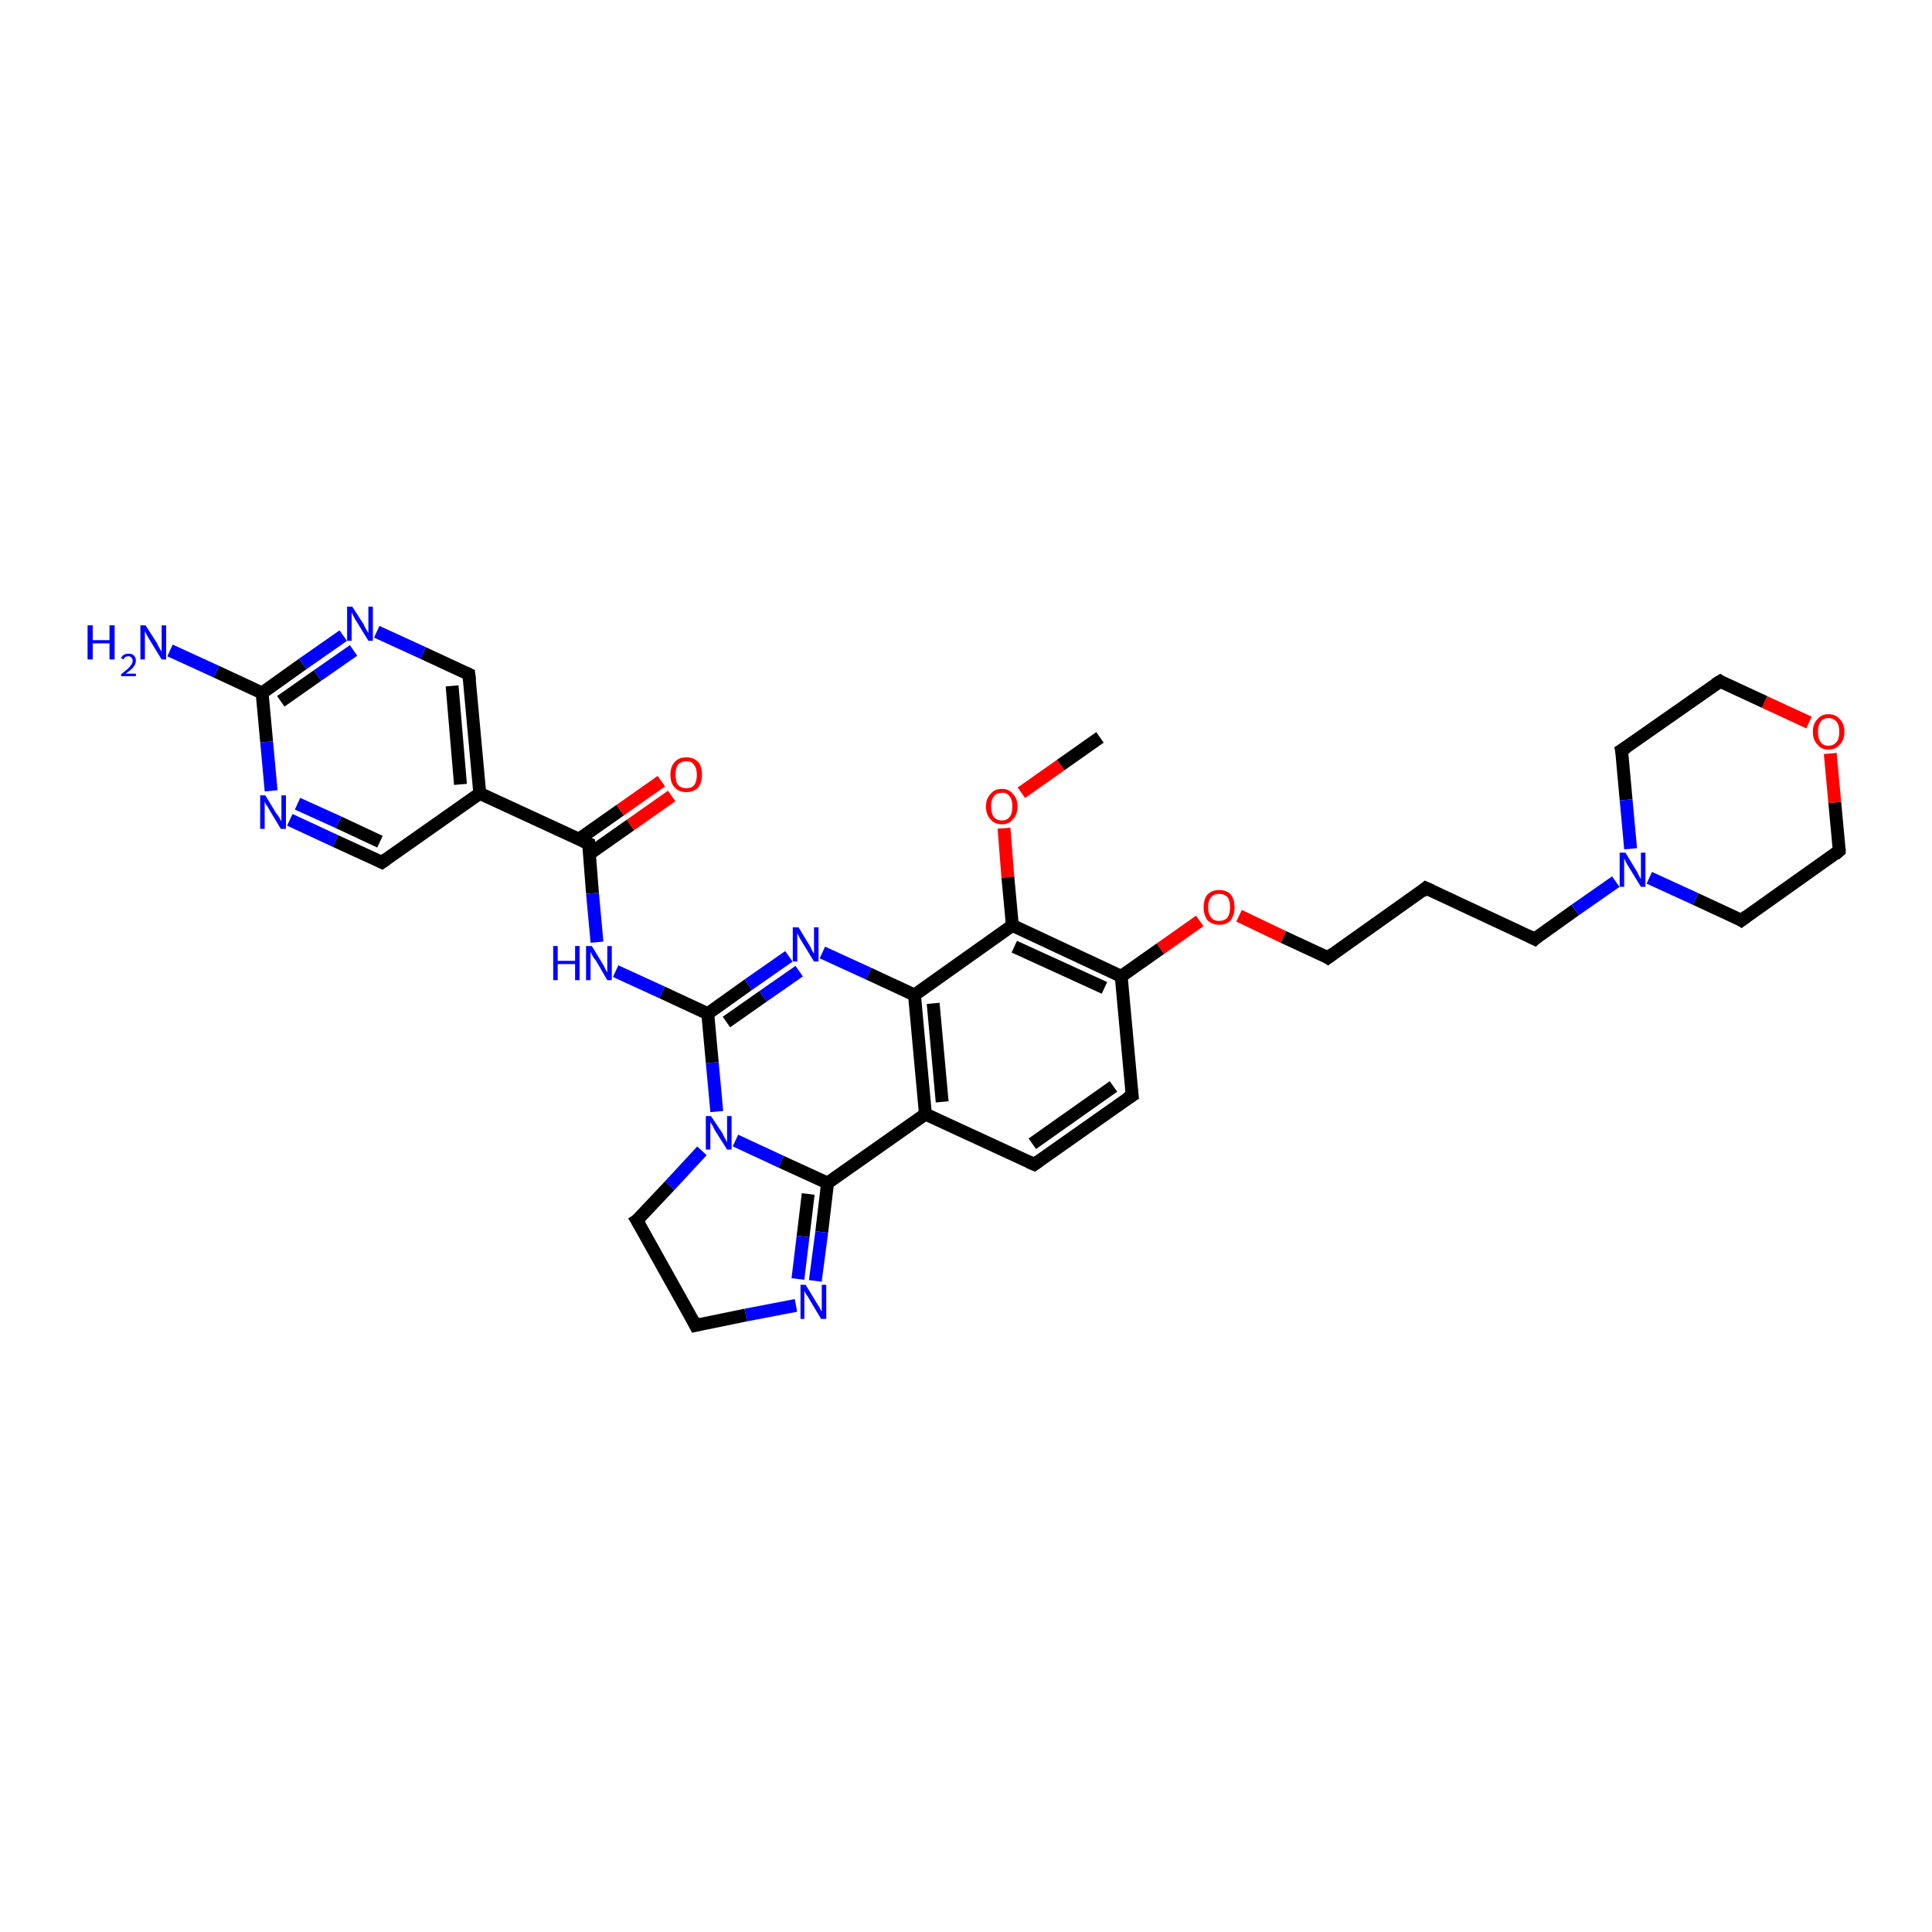 <?xml version='1.0' encoding='iso-8859-1'?>
<svg version='1.1' baseProfile='full'
              xmlns='http://www.w3.org/2000/svg'
                      xmlns:rdkit='http://www.rdkit.org/xml'
                      xmlns:xlink='http://www.w3.org/1999/xlink'
                  xml:space='preserve'
width='300px' height='300px' viewBox='0 0 300 300'>
<!-- END OF HEADER -->
<rect style='opacity:1.0;fill:#FFFFFF;stroke:none' width='300.0' height='300.0' x='0.0' y='0.0'> </rect>
<path class='bond-0 atom-0 atom-1' d='M 170.8,114.5 L 164.7,118.8' style='fill:none;fill-rule:evenodd;stroke:#000000;stroke-width:2.0px;stroke-linecap:butt;stroke-linejoin:miter;stroke-opacity:1' />
<path class='bond-0 atom-0 atom-1' d='M 164.7,118.8 L 158.6,123.1' style='fill:none;fill-rule:evenodd;stroke:#FF0000;stroke-width:2.0px;stroke-linecap:butt;stroke-linejoin:miter;stroke-opacity:1' />
<path class='bond-1 atom-1 atom-2' d='M 155.9,128.6 L 156.5,136.2' style='fill:none;fill-rule:evenodd;stroke:#FF0000;stroke-width:2.0px;stroke-linecap:butt;stroke-linejoin:miter;stroke-opacity:1' />
<path class='bond-1 atom-1 atom-2' d='M 156.5,136.2 L 157.2,143.7' style='fill:none;fill-rule:evenodd;stroke:#000000;stroke-width:2.0px;stroke-linecap:butt;stroke-linejoin:miter;stroke-opacity:1' />
<path class='bond-2 atom-2 atom-3' d='M 157.2,143.7 L 174.1,151.6' style='fill:none;fill-rule:evenodd;stroke:#000000;stroke-width:2.0px;stroke-linecap:butt;stroke-linejoin:miter;stroke-opacity:1' />
<path class='bond-2 atom-2 atom-3' d='M 157.5,147.0 L 171.5,153.4' style='fill:none;fill-rule:evenodd;stroke:#000000;stroke-width:2.0px;stroke-linecap:butt;stroke-linejoin:miter;stroke-opacity:1' />
<path class='bond-3 atom-3 atom-4' d='M 174.1,151.6 L 180.2,147.3' style='fill:none;fill-rule:evenodd;stroke:#000000;stroke-width:2.0px;stroke-linecap:butt;stroke-linejoin:miter;stroke-opacity:1' />
<path class='bond-3 atom-3 atom-4' d='M 180.2,147.3 L 186.3,143.0' style='fill:none;fill-rule:evenodd;stroke:#FF0000;stroke-width:2.0px;stroke-linecap:butt;stroke-linejoin:miter;stroke-opacity:1' />
<path class='bond-4 atom-4 atom-5' d='M 192.4,142.2 L 199.3,145.5' style='fill:none;fill-rule:evenodd;stroke:#FF0000;stroke-width:2.0px;stroke-linecap:butt;stroke-linejoin:miter;stroke-opacity:1' />
<path class='bond-4 atom-4 atom-5' d='M 199.3,145.5 L 206.2,148.7' style='fill:none;fill-rule:evenodd;stroke:#000000;stroke-width:2.0px;stroke-linecap:butt;stroke-linejoin:miter;stroke-opacity:1' />
<path class='bond-5 atom-5 atom-6' d='M 206.2,148.7 L 221.4,137.9' style='fill:none;fill-rule:evenodd;stroke:#000000;stroke-width:2.0px;stroke-linecap:butt;stroke-linejoin:miter;stroke-opacity:1' />
<path class='bond-6 atom-6 atom-7' d='M 221.4,137.9 L 238.3,145.8' style='fill:none;fill-rule:evenodd;stroke:#000000;stroke-width:2.0px;stroke-linecap:butt;stroke-linejoin:miter;stroke-opacity:1' />
<path class='bond-7 atom-7 atom-8' d='M 238.3,145.8 L 244.6,141.3' style='fill:none;fill-rule:evenodd;stroke:#000000;stroke-width:2.0px;stroke-linecap:butt;stroke-linejoin:miter;stroke-opacity:1' />
<path class='bond-7 atom-7 atom-8' d='M 244.6,141.3 L 250.9,136.9' style='fill:none;fill-rule:evenodd;stroke:#0000FF;stroke-width:2.0px;stroke-linecap:butt;stroke-linejoin:miter;stroke-opacity:1' />
<path class='bond-8 atom-8 atom-9' d='M 256.1,136.3 L 263.3,139.6' style='fill:none;fill-rule:evenodd;stroke:#0000FF;stroke-width:2.0px;stroke-linecap:butt;stroke-linejoin:miter;stroke-opacity:1' />
<path class='bond-8 atom-8 atom-9' d='M 263.3,139.6 L 270.4,142.9' style='fill:none;fill-rule:evenodd;stroke:#000000;stroke-width:2.0px;stroke-linecap:butt;stroke-linejoin:miter;stroke-opacity:1' />
<path class='bond-9 atom-9 atom-10' d='M 270.4,142.9 L 285.6,132.1' style='fill:none;fill-rule:evenodd;stroke:#000000;stroke-width:2.0px;stroke-linecap:butt;stroke-linejoin:miter;stroke-opacity:1' />
<path class='bond-10 atom-10 atom-11' d='M 285.6,132.1 L 284.9,124.6' style='fill:none;fill-rule:evenodd;stroke:#000000;stroke-width:2.0px;stroke-linecap:butt;stroke-linejoin:miter;stroke-opacity:1' />
<path class='bond-10 atom-10 atom-11' d='M 284.9,124.6 L 284.2,117.0' style='fill:none;fill-rule:evenodd;stroke:#FF0000;stroke-width:2.0px;stroke-linecap:butt;stroke-linejoin:miter;stroke-opacity:1' />
<path class='bond-11 atom-11 atom-12' d='M 280.9,112.2 L 274.0,109.0' style='fill:none;fill-rule:evenodd;stroke:#FF0000;stroke-width:2.0px;stroke-linecap:butt;stroke-linejoin:miter;stroke-opacity:1' />
<path class='bond-11 atom-11 atom-12' d='M 274.0,109.0 L 267.1,105.8' style='fill:none;fill-rule:evenodd;stroke:#000000;stroke-width:2.0px;stroke-linecap:butt;stroke-linejoin:miter;stroke-opacity:1' />
<path class='bond-12 atom-12 atom-13' d='M 267.1,105.8 L 251.8,116.5' style='fill:none;fill-rule:evenodd;stroke:#000000;stroke-width:2.0px;stroke-linecap:butt;stroke-linejoin:miter;stroke-opacity:1' />
<path class='bond-13 atom-3 atom-14' d='M 174.1,151.6 L 175.8,170.1' style='fill:none;fill-rule:evenodd;stroke:#000000;stroke-width:2.0px;stroke-linecap:butt;stroke-linejoin:miter;stroke-opacity:1' />
<path class='bond-14 atom-14 atom-15' d='M 175.8,170.1 L 160.6,180.8' style='fill:none;fill-rule:evenodd;stroke:#000000;stroke-width:2.0px;stroke-linecap:butt;stroke-linejoin:miter;stroke-opacity:1' />
<path class='bond-14 atom-14 atom-15' d='M 172.9,168.7 L 160.3,177.6' style='fill:none;fill-rule:evenodd;stroke:#000000;stroke-width:2.0px;stroke-linecap:butt;stroke-linejoin:miter;stroke-opacity:1' />
<path class='bond-15 atom-15 atom-16' d='M 160.6,180.8 L 143.7,173.0' style='fill:none;fill-rule:evenodd;stroke:#000000;stroke-width:2.0px;stroke-linecap:butt;stroke-linejoin:miter;stroke-opacity:1' />
<path class='bond-16 atom-16 atom-17' d='M 143.7,173.0 L 128.5,183.7' style='fill:none;fill-rule:evenodd;stroke:#000000;stroke-width:2.0px;stroke-linecap:butt;stroke-linejoin:miter;stroke-opacity:1' />
<path class='bond-17 atom-17 atom-18' d='M 128.5,183.7 L 127.6,191.3' style='fill:none;fill-rule:evenodd;stroke:#000000;stroke-width:2.0px;stroke-linecap:butt;stroke-linejoin:miter;stroke-opacity:1' />
<path class='bond-17 atom-17 atom-18' d='M 127.6,191.3 L 126.6,198.9' style='fill:none;fill-rule:evenodd;stroke:#0000FF;stroke-width:2.0px;stroke-linecap:butt;stroke-linejoin:miter;stroke-opacity:1' />
<path class='bond-17 atom-17 atom-18' d='M 125.5,185.4 L 124.7,192.0' style='fill:none;fill-rule:evenodd;stroke:#000000;stroke-width:2.0px;stroke-linecap:butt;stroke-linejoin:miter;stroke-opacity:1' />
<path class='bond-17 atom-17 atom-18' d='M 124.7,192.0 L 123.9,198.6' style='fill:none;fill-rule:evenodd;stroke:#0000FF;stroke-width:2.0px;stroke-linecap:butt;stroke-linejoin:miter;stroke-opacity:1' />
<path class='bond-18 atom-18 atom-19' d='M 123.6,202.7 L 115.8,204.2' style='fill:none;fill-rule:evenodd;stroke:#0000FF;stroke-width:2.0px;stroke-linecap:butt;stroke-linejoin:miter;stroke-opacity:1' />
<path class='bond-18 atom-18 atom-19' d='M 115.8,204.2 L 108.0,205.8' style='fill:none;fill-rule:evenodd;stroke:#000000;stroke-width:2.0px;stroke-linecap:butt;stroke-linejoin:miter;stroke-opacity:1' />
<path class='bond-19 atom-19 atom-20' d='M 108.0,205.8 L 98.9,189.5' style='fill:none;fill-rule:evenodd;stroke:#000000;stroke-width:2.0px;stroke-linecap:butt;stroke-linejoin:miter;stroke-opacity:1' />
<path class='bond-20 atom-20 atom-21' d='M 98.9,189.5 L 104.0,184.1' style='fill:none;fill-rule:evenodd;stroke:#000000;stroke-width:2.0px;stroke-linecap:butt;stroke-linejoin:miter;stroke-opacity:1' />
<path class='bond-20 atom-20 atom-21' d='M 104.0,184.1 L 109.0,178.7' style='fill:none;fill-rule:evenodd;stroke:#0000FF;stroke-width:2.0px;stroke-linecap:butt;stroke-linejoin:miter;stroke-opacity:1' />
<path class='bond-21 atom-21 atom-22' d='M 111.3,172.6 L 110.6,165.0' style='fill:none;fill-rule:evenodd;stroke:#0000FF;stroke-width:2.0px;stroke-linecap:butt;stroke-linejoin:miter;stroke-opacity:1' />
<path class='bond-21 atom-21 atom-22' d='M 110.6,165.0 L 109.9,157.4' style='fill:none;fill-rule:evenodd;stroke:#000000;stroke-width:2.0px;stroke-linecap:butt;stroke-linejoin:miter;stroke-opacity:1' />
<path class='bond-22 atom-22 atom-23' d='M 109.9,157.4 L 116.2,152.9' style='fill:none;fill-rule:evenodd;stroke:#000000;stroke-width:2.0px;stroke-linecap:butt;stroke-linejoin:miter;stroke-opacity:1' />
<path class='bond-22 atom-22 atom-23' d='M 116.2,152.9 L 122.5,148.5' style='fill:none;fill-rule:evenodd;stroke:#0000FF;stroke-width:2.0px;stroke-linecap:butt;stroke-linejoin:miter;stroke-opacity:1' />
<path class='bond-22 atom-22 atom-23' d='M 112.8,158.7 L 118.5,154.7' style='fill:none;fill-rule:evenodd;stroke:#000000;stroke-width:2.0px;stroke-linecap:butt;stroke-linejoin:miter;stroke-opacity:1' />
<path class='bond-22 atom-22 atom-23' d='M 118.5,154.7 L 124.1,150.8' style='fill:none;fill-rule:evenodd;stroke:#0000FF;stroke-width:2.0px;stroke-linecap:butt;stroke-linejoin:miter;stroke-opacity:1' />
<path class='bond-23 atom-23 atom-24' d='M 127.7,147.9 L 134.9,151.2' style='fill:none;fill-rule:evenodd;stroke:#0000FF;stroke-width:2.0px;stroke-linecap:butt;stroke-linejoin:miter;stroke-opacity:1' />
<path class='bond-23 atom-23 atom-24' d='M 134.9,151.2 L 142.0,154.5' style='fill:none;fill-rule:evenodd;stroke:#000000;stroke-width:2.0px;stroke-linecap:butt;stroke-linejoin:miter;stroke-opacity:1' />
<path class='bond-24 atom-22 atom-25' d='M 109.9,157.4 L 102.8,154.1' style='fill:none;fill-rule:evenodd;stroke:#000000;stroke-width:2.0px;stroke-linecap:butt;stroke-linejoin:miter;stroke-opacity:1' />
<path class='bond-24 atom-22 atom-25' d='M 102.8,154.1 L 95.6,150.8' style='fill:none;fill-rule:evenodd;stroke:#0000FF;stroke-width:2.0px;stroke-linecap:butt;stroke-linejoin:miter;stroke-opacity:1' />
<path class='bond-25 atom-25 atom-26' d='M 92.7,146.3 L 92.0,138.7' style='fill:none;fill-rule:evenodd;stroke:#0000FF;stroke-width:2.0px;stroke-linecap:butt;stroke-linejoin:miter;stroke-opacity:1' />
<path class='bond-25 atom-25 atom-26' d='M 92.0,138.7 L 91.4,131.0' style='fill:none;fill-rule:evenodd;stroke:#000000;stroke-width:2.0px;stroke-linecap:butt;stroke-linejoin:miter;stroke-opacity:1' />
<path class='bond-26 atom-26 atom-27' d='M 91.5,132.6 L 97.9,128.1' style='fill:none;fill-rule:evenodd;stroke:#000000;stroke-width:2.0px;stroke-linecap:butt;stroke-linejoin:miter;stroke-opacity:1' />
<path class='bond-26 atom-26 atom-27' d='M 97.9,128.1 L 104.3,123.6' style='fill:none;fill-rule:evenodd;stroke:#FF0000;stroke-width:2.0px;stroke-linecap:butt;stroke-linejoin:miter;stroke-opacity:1' />
<path class='bond-26 atom-26 atom-27' d='M 89.9,130.3 L 96.3,125.8' style='fill:none;fill-rule:evenodd;stroke:#000000;stroke-width:2.0px;stroke-linecap:butt;stroke-linejoin:miter;stroke-opacity:1' />
<path class='bond-26 atom-26 atom-27' d='M 96.3,125.8 L 102.7,121.3' style='fill:none;fill-rule:evenodd;stroke:#FF0000;stroke-width:2.0px;stroke-linecap:butt;stroke-linejoin:miter;stroke-opacity:1' />
<path class='bond-27 atom-26 atom-28' d='M 91.4,131.0 L 74.5,123.2' style='fill:none;fill-rule:evenodd;stroke:#000000;stroke-width:2.0px;stroke-linecap:butt;stroke-linejoin:miter;stroke-opacity:1' />
<path class='bond-28 atom-28 atom-29' d='M 74.5,123.2 L 72.8,104.7' style='fill:none;fill-rule:evenodd;stroke:#000000;stroke-width:2.0px;stroke-linecap:butt;stroke-linejoin:miter;stroke-opacity:1' />
<path class='bond-28 atom-28 atom-29' d='M 71.5,121.8 L 70.2,106.5' style='fill:none;fill-rule:evenodd;stroke:#000000;stroke-width:2.0px;stroke-linecap:butt;stroke-linejoin:miter;stroke-opacity:1' />
<path class='bond-29 atom-29 atom-30' d='M 72.8,104.7 L 65.7,101.4' style='fill:none;fill-rule:evenodd;stroke:#000000;stroke-width:2.0px;stroke-linecap:butt;stroke-linejoin:miter;stroke-opacity:1' />
<path class='bond-29 atom-29 atom-30' d='M 65.7,101.4 L 58.5,98.1' style='fill:none;fill-rule:evenodd;stroke:#0000FF;stroke-width:2.0px;stroke-linecap:butt;stroke-linejoin:miter;stroke-opacity:1' />
<path class='bond-30 atom-30 atom-31' d='M 53.3,98.7 L 47.0,103.1' style='fill:none;fill-rule:evenodd;stroke:#0000FF;stroke-width:2.0px;stroke-linecap:butt;stroke-linejoin:miter;stroke-opacity:1' />
<path class='bond-30 atom-30 atom-31' d='M 47.0,103.1 L 40.7,107.6' style='fill:none;fill-rule:evenodd;stroke:#000000;stroke-width:2.0px;stroke-linecap:butt;stroke-linejoin:miter;stroke-opacity:1' />
<path class='bond-30 atom-30 atom-31' d='M 54.9,101.0 L 49.3,104.9' style='fill:none;fill-rule:evenodd;stroke:#0000FF;stroke-width:2.0px;stroke-linecap:butt;stroke-linejoin:miter;stroke-opacity:1' />
<path class='bond-30 atom-30 atom-31' d='M 49.3,104.9 L 43.6,108.9' style='fill:none;fill-rule:evenodd;stroke:#000000;stroke-width:2.0px;stroke-linecap:butt;stroke-linejoin:miter;stroke-opacity:1' />
<path class='bond-31 atom-31 atom-32' d='M 40.7,107.6 L 33.6,104.3' style='fill:none;fill-rule:evenodd;stroke:#000000;stroke-width:2.0px;stroke-linecap:butt;stroke-linejoin:miter;stroke-opacity:1' />
<path class='bond-31 atom-31 atom-32' d='M 33.6,104.3 L 26.4,101.0' style='fill:none;fill-rule:evenodd;stroke:#0000FF;stroke-width:2.0px;stroke-linecap:butt;stroke-linejoin:miter;stroke-opacity:1' />
<path class='bond-32 atom-31 atom-33' d='M 40.7,107.6 L 41.4,115.2' style='fill:none;fill-rule:evenodd;stroke:#000000;stroke-width:2.0px;stroke-linecap:butt;stroke-linejoin:miter;stroke-opacity:1' />
<path class='bond-32 atom-31 atom-33' d='M 41.4,115.2 L 42.1,122.8' style='fill:none;fill-rule:evenodd;stroke:#0000FF;stroke-width:2.0px;stroke-linecap:butt;stroke-linejoin:miter;stroke-opacity:1' />
<path class='bond-33 atom-33 atom-34' d='M 45.0,127.3 L 52.1,130.6' style='fill:none;fill-rule:evenodd;stroke:#0000FF;stroke-width:2.0px;stroke-linecap:butt;stroke-linejoin:miter;stroke-opacity:1' />
<path class='bond-33 atom-33 atom-34' d='M 52.1,130.6 L 59.3,133.9' style='fill:none;fill-rule:evenodd;stroke:#000000;stroke-width:2.0px;stroke-linecap:butt;stroke-linejoin:miter;stroke-opacity:1' />
<path class='bond-33 atom-33 atom-34' d='M 46.2,124.8 L 52.6,127.7' style='fill:none;fill-rule:evenodd;stroke:#0000FF;stroke-width:2.0px;stroke-linecap:butt;stroke-linejoin:miter;stroke-opacity:1' />
<path class='bond-33 atom-33 atom-34' d='M 52.6,127.7 L 59.0,130.7' style='fill:none;fill-rule:evenodd;stroke:#000000;stroke-width:2.0px;stroke-linecap:butt;stroke-linejoin:miter;stroke-opacity:1' />
<path class='bond-34 atom-24 atom-2' d='M 142.0,154.5 L 157.2,143.7' style='fill:none;fill-rule:evenodd;stroke:#000000;stroke-width:2.0px;stroke-linecap:butt;stroke-linejoin:miter;stroke-opacity:1' />
<path class='bond-35 atom-13 atom-8' d='M 251.8,116.5 L 252.5,124.2' style='fill:none;fill-rule:evenodd;stroke:#000000;stroke-width:2.0px;stroke-linecap:butt;stroke-linejoin:miter;stroke-opacity:1' />
<path class='bond-35 atom-13 atom-8' d='M 252.5,124.2 L 253.2,131.8' style='fill:none;fill-rule:evenodd;stroke:#0000FF;stroke-width:2.0px;stroke-linecap:butt;stroke-linejoin:miter;stroke-opacity:1' />
<path class='bond-36 atom-24 atom-16' d='M 142.0,154.5 L 143.7,173.0' style='fill:none;fill-rule:evenodd;stroke:#000000;stroke-width:2.0px;stroke-linecap:butt;stroke-linejoin:miter;stroke-opacity:1' />
<path class='bond-36 atom-24 atom-16' d='M 144.9,155.8 L 146.3,171.1' style='fill:none;fill-rule:evenodd;stroke:#000000;stroke-width:2.0px;stroke-linecap:butt;stroke-linejoin:miter;stroke-opacity:1' />
<path class='bond-37 atom-21 atom-17' d='M 114.2,177.1 L 121.3,180.4' style='fill:none;fill-rule:evenodd;stroke:#0000FF;stroke-width:2.0px;stroke-linecap:butt;stroke-linejoin:miter;stroke-opacity:1' />
<path class='bond-37 atom-21 atom-17' d='M 121.3,180.4 L 128.5,183.7' style='fill:none;fill-rule:evenodd;stroke:#000000;stroke-width:2.0px;stroke-linecap:butt;stroke-linejoin:miter;stroke-opacity:1' />
<path class='bond-38 atom-34 atom-28' d='M 59.3,133.9 L 74.5,123.2' style='fill:none;fill-rule:evenodd;stroke:#000000;stroke-width:2.0px;stroke-linecap:butt;stroke-linejoin:miter;stroke-opacity:1' />
<path d='M 205.9,148.5 L 206.2,148.7 L 207.0,148.1' style='fill:none;stroke:#000000;stroke-width:2.0px;stroke-linecap:butt;stroke-linejoin:miter;stroke-opacity:1;' />
<path d='M 220.7,138.5 L 221.4,137.9 L 222.3,138.3' style='fill:none;stroke:#000000;stroke-width:2.0px;stroke-linecap:butt;stroke-linejoin:miter;stroke-opacity:1;' />
<path d='M 237.5,145.4 L 238.3,145.8 L 238.6,145.5' style='fill:none;stroke:#000000;stroke-width:2.0px;stroke-linecap:butt;stroke-linejoin:miter;stroke-opacity:1;' />
<path d='M 270.1,142.7 L 270.4,142.9 L 271.2,142.3' style='fill:none;stroke:#000000;stroke-width:2.0px;stroke-linecap:butt;stroke-linejoin:miter;stroke-opacity:1;' />
<path d='M 284.9,132.7 L 285.6,132.1 L 285.6,131.8' style='fill:none;stroke:#000000;stroke-width:2.0px;stroke-linecap:butt;stroke-linejoin:miter;stroke-opacity:1;' />
<path d='M 267.4,106.0 L 267.1,105.8 L 266.3,106.3' style='fill:none;stroke:#000000;stroke-width:2.0px;stroke-linecap:butt;stroke-linejoin:miter;stroke-opacity:1;' />
<path d='M 252.6,116.0 L 251.8,116.5 L 251.9,116.9' style='fill:none;stroke:#000000;stroke-width:2.0px;stroke-linecap:butt;stroke-linejoin:miter;stroke-opacity:1;' />
<path d='M 175.7,169.2 L 175.8,170.1 L 175.0,170.6' style='fill:none;stroke:#000000;stroke-width:2.0px;stroke-linecap:butt;stroke-linejoin:miter;stroke-opacity:1;' />
<path d='M 161.3,180.3 L 160.6,180.8 L 159.7,180.4' style='fill:none;stroke:#000000;stroke-width:2.0px;stroke-linecap:butt;stroke-linejoin:miter;stroke-opacity:1;' />
<path d='M 108.4,205.7 L 108.0,205.8 L 107.6,205.0' style='fill:none;stroke:#000000;stroke-width:2.0px;stroke-linecap:butt;stroke-linejoin:miter;stroke-opacity:1;' />
<path d='M 99.4,190.3 L 98.9,189.5 L 99.2,189.3' style='fill:none;stroke:#000000;stroke-width:2.0px;stroke-linecap:butt;stroke-linejoin:miter;stroke-opacity:1;' />
<path d='M 91.4,131.4 L 91.4,131.0 L 90.5,130.6' style='fill:none;stroke:#000000;stroke-width:2.0px;stroke-linecap:butt;stroke-linejoin:miter;stroke-opacity:1;' />
<path d='M 72.9,105.6 L 72.8,104.7 L 72.4,104.5' style='fill:none;stroke:#000000;stroke-width:2.0px;stroke-linecap:butt;stroke-linejoin:miter;stroke-opacity:1;' />
<path d='M 58.9,133.7 L 59.3,133.9 L 60.0,133.4' style='fill:none;stroke:#000000;stroke-width:2.0px;stroke-linecap:butt;stroke-linejoin:miter;stroke-opacity:1;' />
<path class='atom-1' d='M 153.1 125.2
Q 153.1 124.0, 153.8 123.3
Q 154.4 122.5, 155.6 122.5
Q 156.7 122.5, 157.3 123.3
Q 158.0 124.0, 158.0 125.2
Q 158.0 126.5, 157.3 127.2
Q 156.7 128.0, 155.6 128.0
Q 154.4 128.0, 153.8 127.2
Q 153.1 126.5, 153.1 125.2
M 155.6 127.4
Q 156.4 127.4, 156.8 126.8
Q 157.2 126.3, 157.2 125.2
Q 157.2 124.2, 156.8 123.7
Q 156.4 123.1, 155.6 123.1
Q 154.7 123.1, 154.3 123.7
Q 153.9 124.2, 153.9 125.2
Q 153.9 126.3, 154.3 126.8
Q 154.7 127.4, 155.6 127.4
' fill='#FF0000'/>
<path class='atom-4' d='M 186.9 140.9
Q 186.9 139.6, 187.5 138.9
Q 188.2 138.2, 189.3 138.2
Q 190.5 138.2, 191.1 138.9
Q 191.7 139.6, 191.7 140.9
Q 191.7 142.1, 191.1 142.9
Q 190.5 143.6, 189.3 143.6
Q 188.2 143.6, 187.5 142.9
Q 186.9 142.1, 186.9 140.9
M 189.3 143.0
Q 190.1 143.0, 190.6 142.5
Q 191.0 141.9, 191.0 140.9
Q 191.0 139.8, 190.6 139.3
Q 190.1 138.8, 189.3 138.8
Q 188.5 138.8, 188.1 139.3
Q 187.6 139.8, 187.6 140.9
Q 187.6 141.9, 188.1 142.5
Q 188.5 143.0, 189.3 143.0
' fill='#FF0000'/>
<path class='atom-8' d='M 252.4 132.4
L 254.1 135.2
Q 254.3 135.5, 254.5 136.0
Q 254.8 136.5, 254.8 136.5
L 254.8 132.4
L 255.5 132.4
L 255.5 137.7
L 254.8 137.7
L 252.9 134.6
Q 252.7 134.3, 252.5 133.9
Q 252.3 133.5, 252.2 133.3
L 252.2 137.7
L 251.5 137.7
L 251.5 132.4
L 252.4 132.4
' fill='#0000FF'/>
<path class='atom-11' d='M 281.5 113.6
Q 281.5 112.4, 282.2 111.7
Q 282.8 110.9, 283.9 110.9
Q 285.1 110.9, 285.7 111.7
Q 286.4 112.4, 286.4 113.6
Q 286.4 114.9, 285.7 115.6
Q 285.1 116.4, 283.9 116.4
Q 282.8 116.4, 282.2 115.6
Q 281.5 114.9, 281.5 113.6
M 283.9 115.8
Q 284.7 115.8, 285.2 115.2
Q 285.6 114.7, 285.6 113.6
Q 285.6 112.6, 285.2 112.1
Q 284.7 111.5, 283.9 111.5
Q 283.1 111.5, 282.7 112.1
Q 282.3 112.6, 282.3 113.6
Q 282.3 114.7, 282.7 115.2
Q 283.1 115.8, 283.9 115.8
' fill='#FF0000'/>
<path class='atom-18' d='M 125.1 199.5
L 126.8 202.3
Q 127.0 202.6, 127.3 203.1
Q 127.5 203.6, 127.6 203.6
L 127.6 199.5
L 128.3 199.5
L 128.3 204.8
L 127.5 204.8
L 125.7 201.8
Q 125.5 201.4, 125.2 201.0
Q 125.0 200.6, 124.9 200.5
L 124.9 204.8
L 124.3 204.8
L 124.3 199.5
L 125.1 199.5
' fill='#0000FF'/>
<path class='atom-21' d='M 110.4 173.3
L 112.2 176.0
Q 112.3 176.3, 112.6 176.8
Q 112.9 177.3, 112.9 177.4
L 112.9 173.3
L 113.6 173.3
L 113.6 178.5
L 112.9 178.5
L 111.0 175.5
Q 110.8 175.1, 110.6 174.7
Q 110.3 174.3, 110.3 174.2
L 110.3 178.5
L 109.6 178.5
L 109.6 173.3
L 110.4 173.3
' fill='#0000FF'/>
<path class='atom-23' d='M 124.0 144.0
L 125.7 146.8
Q 125.9 147.1, 126.1 147.6
Q 126.4 148.1, 126.4 148.1
L 126.4 144.0
L 127.1 144.0
L 127.1 149.3
L 126.4 149.3
L 124.5 146.2
Q 124.3 145.9, 124.1 145.5
Q 123.9 145.1, 123.8 144.9
L 123.8 149.3
L 123.1 149.3
L 123.1 144.0
L 124.0 144.0
' fill='#0000FF'/>
<path class='atom-25' d='M 85.9 146.9
L 86.6 146.9
L 86.6 149.2
L 89.3 149.2
L 89.3 146.9
L 90.0 146.9
L 90.0 152.2
L 89.3 152.2
L 89.3 149.7
L 86.6 149.7
L 86.6 152.2
L 85.9 152.2
L 85.9 146.9
' fill='#0000FF'/>
<path class='atom-25' d='M 91.9 146.9
L 93.6 149.7
Q 93.8 150.0, 94.0 150.5
Q 94.3 151.0, 94.3 151.0
L 94.3 146.9
L 95.0 146.9
L 95.0 152.2
L 94.3 152.2
L 92.5 149.1
Q 92.2 148.8, 92.0 148.4
Q 91.8 148.0, 91.7 147.8
L 91.7 152.2
L 91.0 152.2
L 91.0 146.9
L 91.9 146.9
' fill='#0000FF'/>
<path class='atom-27' d='M 104.1 120.3
Q 104.1 119.0, 104.8 118.3
Q 105.4 117.6, 106.6 117.6
Q 107.7 117.6, 108.4 118.3
Q 109.0 119.0, 109.0 120.3
Q 109.0 121.6, 108.4 122.3
Q 107.7 123.0, 106.6 123.0
Q 105.4 123.0, 104.8 122.3
Q 104.1 121.6, 104.1 120.3
M 106.6 122.4
Q 107.4 122.4, 107.8 121.9
Q 108.2 121.4, 108.2 120.3
Q 108.2 119.3, 107.8 118.8
Q 107.4 118.2, 106.6 118.2
Q 105.8 118.2, 105.3 118.7
Q 104.9 119.3, 104.9 120.3
Q 104.9 121.4, 105.3 121.9
Q 105.8 122.4, 106.6 122.4
' fill='#FF0000'/>
<path class='atom-30' d='M 54.7 94.2
L 56.5 97.0
Q 56.6 97.3, 56.9 97.8
Q 57.2 98.3, 57.2 98.3
L 57.2 94.2
L 57.9 94.2
L 57.9 99.5
L 57.2 99.5
L 55.3 96.4
Q 55.1 96.1, 54.9 95.7
Q 54.7 95.3, 54.6 95.1
L 54.6 99.5
L 53.9 99.5
L 53.9 94.2
L 54.7 94.2
' fill='#0000FF'/>
<path class='atom-32' d='M 13.6 97.1
L 14.4 97.1
L 14.4 99.4
L 17.0 99.4
L 17.0 97.1
L 17.8 97.1
L 17.8 102.4
L 17.0 102.4
L 17.0 99.9
L 14.4 99.9
L 14.4 102.4
L 13.6 102.4
L 13.6 97.1
' fill='#0000FF'/>
<path class='atom-32' d='M 18.8 102.2
Q 18.9 101.9, 19.2 101.7
Q 19.5 101.5, 20.0 101.5
Q 20.5 101.5, 20.8 101.8
Q 21.1 102.1, 21.1 102.6
Q 21.1 103.1, 20.7 103.6
Q 20.3 104.1, 19.5 104.6
L 21.1 104.6
L 21.1 105.0
L 18.8 105.0
L 18.8 104.7
Q 19.4 104.2, 19.8 103.9
Q 20.2 103.5, 20.4 103.2
Q 20.6 102.9, 20.6 102.6
Q 20.6 102.3, 20.4 102.1
Q 20.2 101.9, 20.0 101.9
Q 19.7 101.9, 19.5 102.0
Q 19.3 102.1, 19.2 102.4
L 18.8 102.2
' fill='#0000FF'/>
<path class='atom-32' d='M 22.6 97.1
L 24.4 99.9
Q 24.5 100.2, 24.8 100.7
Q 25.1 101.2, 25.1 101.2
L 25.1 97.1
L 25.8 97.1
L 25.8 102.4
L 25.1 102.4
L 23.2 99.3
Q 23.0 99.0, 22.8 98.6
Q 22.6 98.2, 22.5 98.0
L 22.5 102.4
L 21.8 102.4
L 21.8 97.1
L 22.6 97.1
' fill='#0000FF'/>
<path class='atom-33' d='M 41.2 123.5
L 42.9 126.3
Q 43.1 126.5, 43.4 127.0
Q 43.7 127.5, 43.7 127.6
L 43.7 123.5
L 44.4 123.5
L 44.4 128.7
L 43.6 128.7
L 41.8 125.7
Q 41.6 125.3, 41.3 124.9
Q 41.1 124.5, 41.1 124.4
L 41.1 128.7
L 40.4 128.7
L 40.4 123.5
L 41.2 123.5
' fill='#0000FF'/>
</svg>
